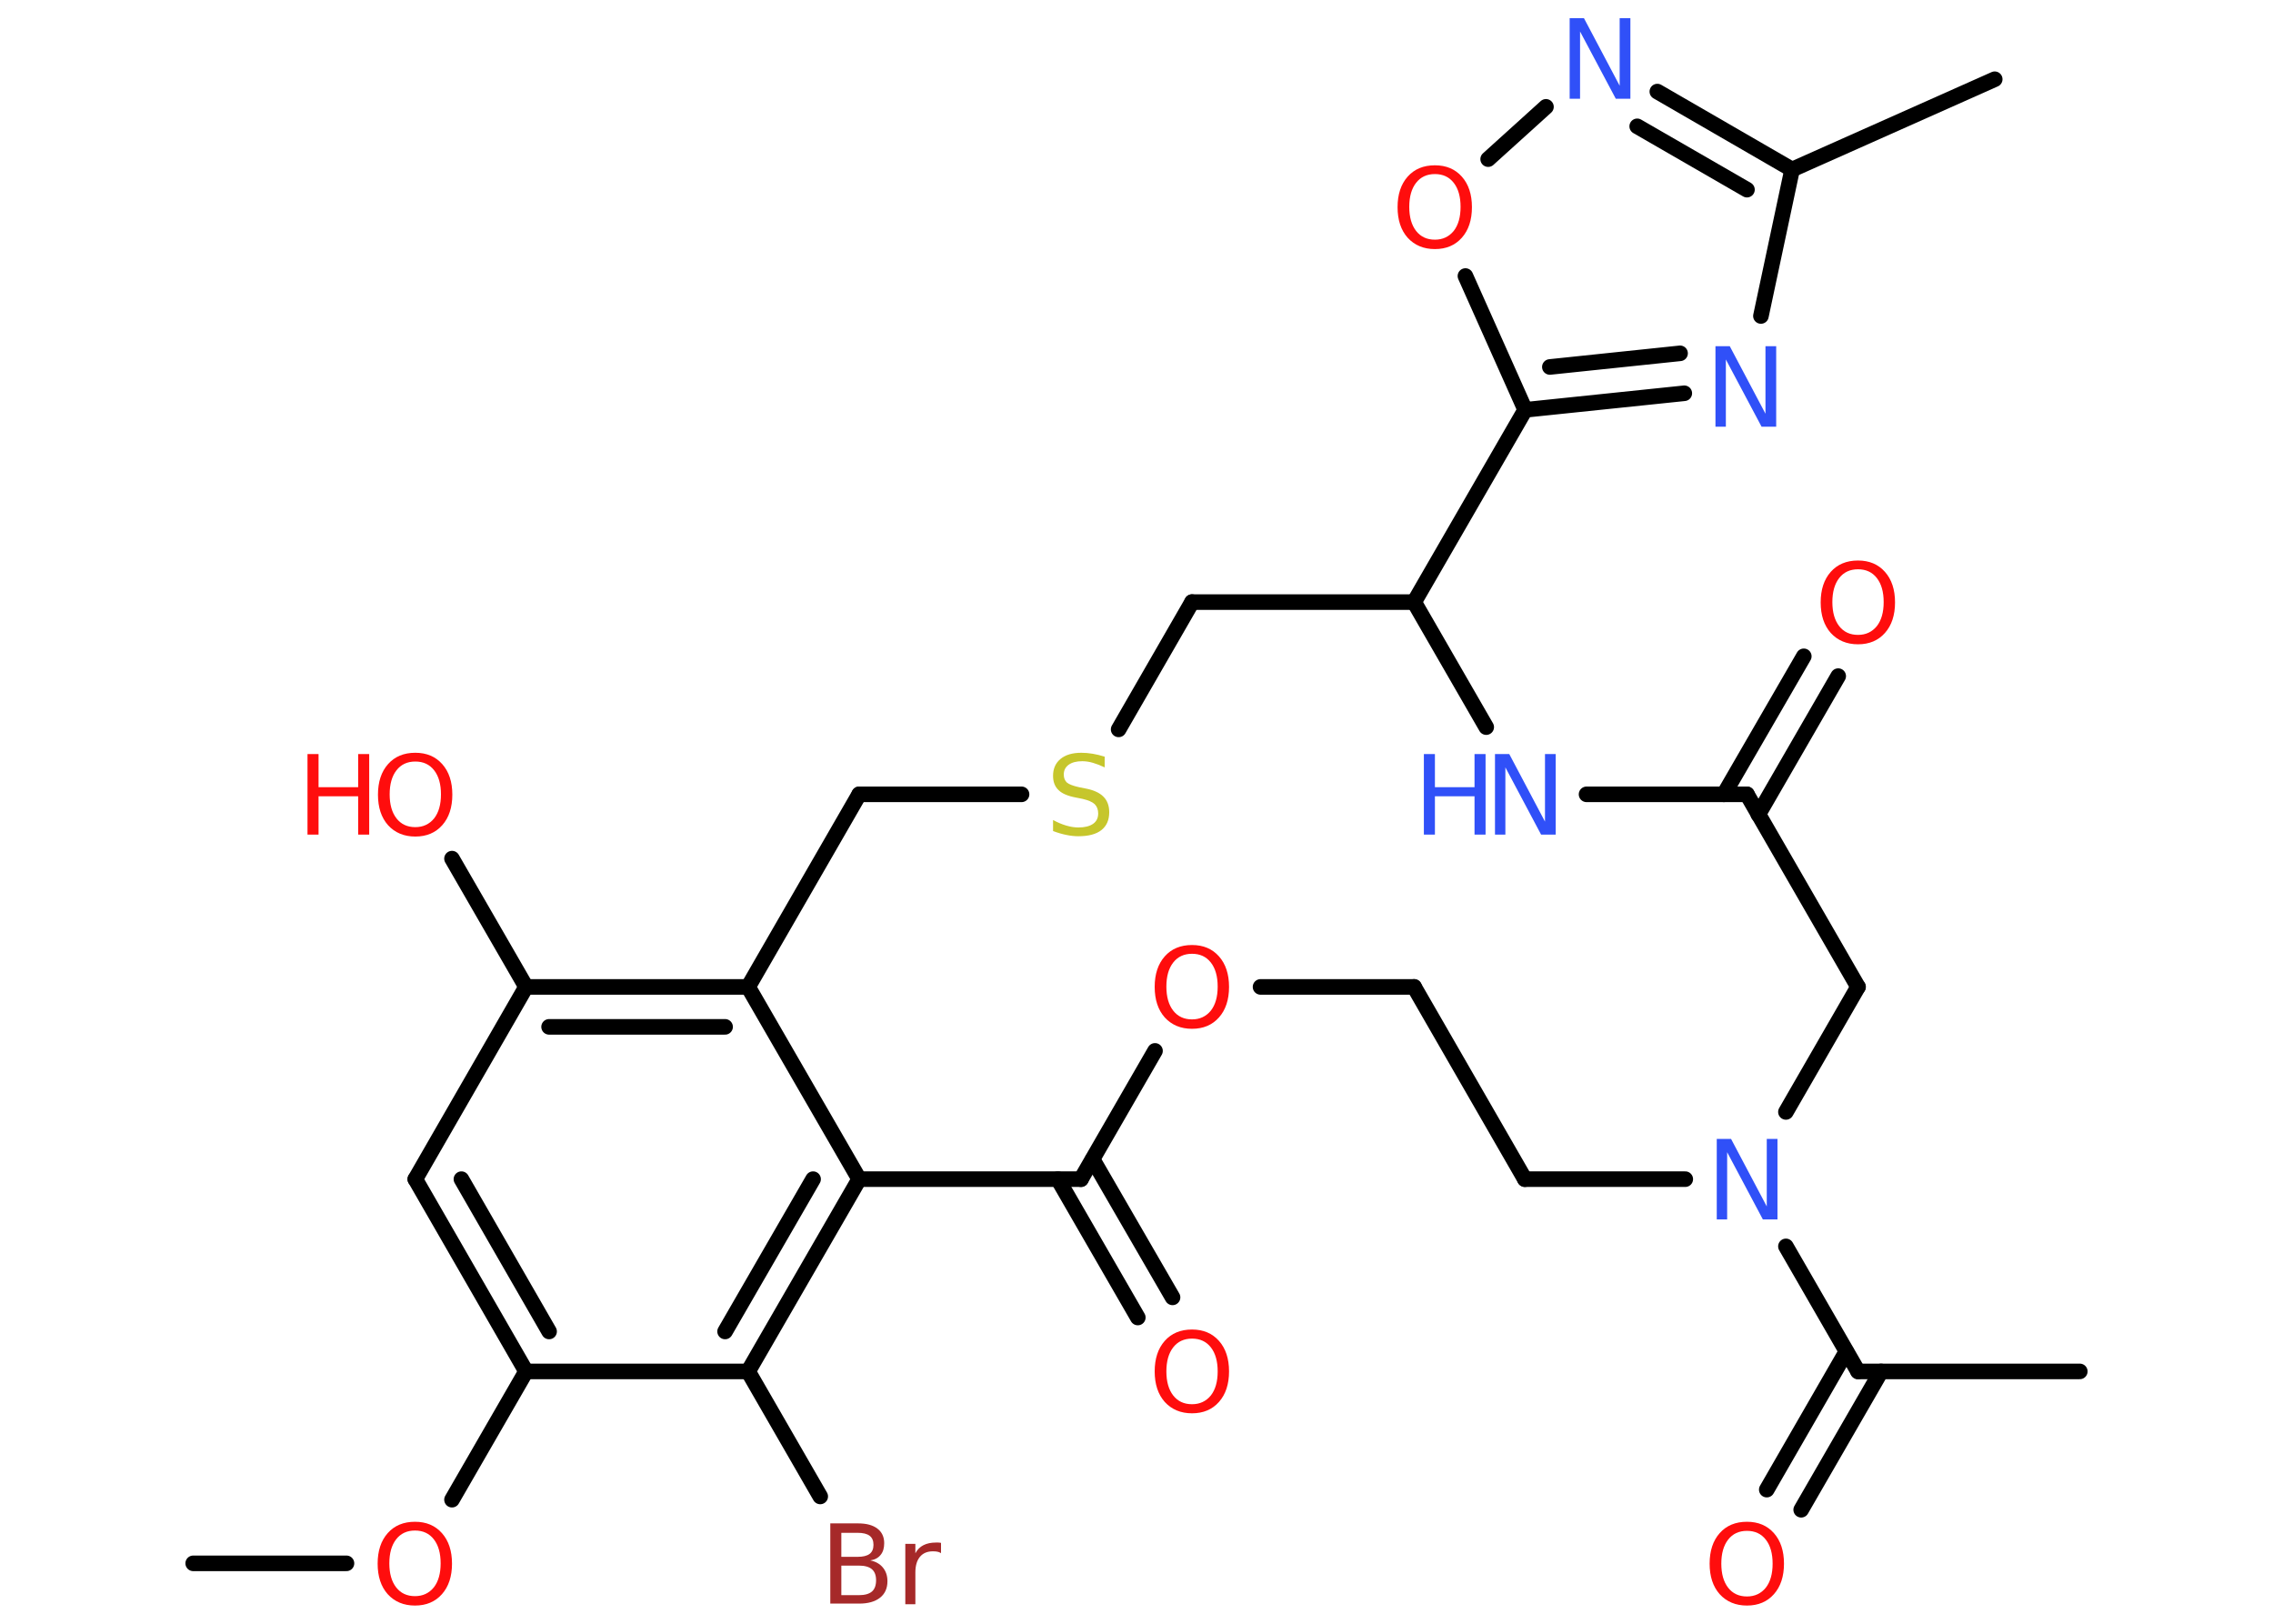 <?xml version='1.0' encoding='UTF-8'?>
<!DOCTYPE svg PUBLIC "-//W3C//DTD SVG 1.1//EN" "http://www.w3.org/Graphics/SVG/1.1/DTD/svg11.dtd">
<svg version='1.2' xmlns='http://www.w3.org/2000/svg' xmlns:xlink='http://www.w3.org/1999/xlink' width='70.0mm' height='50.0mm' viewBox='0 0 70.0 50.0'>
  <desc>Generated by the Chemistry Development Kit (http://github.com/cdk)</desc>
  <g stroke-linecap='round' stroke-linejoin='round' stroke='#000000' stroke-width='.48' fill='#FF0D0D'>
    <rect x='.0' y='.0' width='70.0' height='50.0' fill='#FFFFFF' stroke='none'/>
    <g id='mol1' class='mol'>
      <line id='mol1bnd1' class='bond' x1='5.95' y1='48.14' x2='10.67' y2='48.14'/>
      <line id='mol1bnd2' class='bond' x1='13.92' y1='46.18' x2='16.2' y2='42.23'/>
      <g id='mol1bnd3' class='bond'>
        <line x1='12.79' y1='36.31' x2='16.2' y2='42.23'/>
        <line x1='14.21' y1='36.31' x2='16.91' y2='41.0'/>
      </g>
      <line id='mol1bnd4' class='bond' x1='12.79' y1='36.31' x2='16.2' y2='30.39'/>
      <line id='mol1bnd5' class='bond' x1='16.2' y1='30.39' x2='13.92' y2='26.44'/>
      <g id='mol1bnd6' class='bond'>
        <line x1='23.04' y1='30.39' x2='16.2' y2='30.39'/>
        <line x1='22.33' y1='31.62' x2='16.91' y2='31.62'/>
      </g>
      <line id='mol1bnd7' class='bond' x1='23.04' y1='30.39' x2='26.46' y2='36.31'/>
      <g id='mol1bnd8' class='bond'>
        <line x1='23.04' y1='42.23' x2='26.46' y2='36.31'/>
        <line x1='22.33' y1='41.0' x2='25.04' y2='36.31'/>
      </g>
      <line id='mol1bnd9' class='bond' x1='16.2' y1='42.23' x2='23.04' y2='42.23'/>
      <line id='mol1bnd10' class='bond' x1='23.04' y1='42.23' x2='25.26' y2='46.08'/>
      <line id='mol1bnd11' class='bond' x1='26.46' y1='36.31' x2='33.29' y2='36.31'/>
      <g id='mol1bnd12' class='bond'>
        <line x1='33.65' y1='35.7' x2='36.11' y2='39.95'/>
        <line x1='32.58' y1='36.31' x2='35.04' y2='40.57'/>
      </g>
      <line id='mol1bnd13' class='bond' x1='33.29' y1='36.31' x2='35.57' y2='32.36'/>
      <line id='mol1bnd14' class='bond' x1='38.82' y1='30.39' x2='43.55' y2='30.39'/>
      <line id='mol1bnd15' class='bond' x1='43.55' y1='30.39' x2='46.96' y2='36.31'/>
      <line id='mol1bnd16' class='bond' x1='46.96' y1='36.31' x2='51.9' y2='36.31'/>
      <line id='mol1bnd17' class='bond' x1='55.0' y1='38.38' x2='57.22' y2='42.23'/>
      <line id='mol1bnd18' class='bond' x1='57.22' y1='42.23' x2='64.05' y2='42.23'/>
      <g id='mol1bnd19' class='bond'>
        <line x1='57.93' y1='42.23' x2='55.47' y2='46.49'/>
        <line x1='56.86' y1='41.62' x2='54.41' y2='45.87'/>
      </g>
      <line id='mol1bnd20' class='bond' x1='55.0' y1='34.24' x2='57.22' y2='30.39'/>
      <line id='mol1bnd21' class='bond' x1='57.22' y1='30.39' x2='53.8' y2='24.46'/>
      <g id='mol1bnd22' class='bond'>
        <line x1='53.09' y1='24.46' x2='55.55' y2='20.21'/>
        <line x1='54.15' y1='25.08' x2='56.61' y2='20.82'/>
      </g>
      <line id='mol1bnd23' class='bond' x1='53.8' y1='24.46' x2='48.86' y2='24.46'/>
      <line id='mol1bnd24' class='bond' x1='45.77' y1='22.39' x2='43.55' y2='18.54'/>
      <line id='mol1bnd25' class='bond' x1='43.55' y1='18.54' x2='46.97' y2='12.62'/>
      <g id='mol1bnd26' class='bond'>
        <line x1='46.97' y1='12.62' x2='51.87' y2='12.11'/>
        <line x1='47.73' y1='11.3' x2='51.74' y2='10.88'/>
      </g>
      <line id='mol1bnd27' class='bond' x1='54.23' y1='9.73' x2='55.19' y2='5.22'/>
      <line id='mol1bnd28' class='bond' x1='55.19' y1='5.22' x2='61.43' y2='2.44'/>
      <g id='mol1bnd29' class='bond'>
        <line x1='55.19' y1='5.22' x2='51.04' y2='2.82'/>
        <line x1='53.8' y1='5.84' x2='50.42' y2='3.89'/>
      </g>
      <line id='mol1bnd30' class='bond' x1='47.61' y1='3.29' x2='45.83' y2='4.9'/>
      <line id='mol1bnd31' class='bond' x1='46.97' y1='12.62' x2='45.13' y2='8.5'/>
      <line id='mol1bnd32' class='bond' x1='43.55' y1='18.54' x2='36.71' y2='18.54'/>
      <line id='mol1bnd33' class='bond' x1='36.71' y1='18.54' x2='34.45' y2='22.46'/>
      <line id='mol1bnd34' class='bond' x1='31.46' y1='24.46' x2='26.46' y2='24.46'/>
      <line id='mol1bnd35' class='bond' x1='23.04' y1='30.39' x2='26.46' y2='24.46'/>
      <path id='mol1atm2' class='atom' d='M12.78 47.13q-.37 .0 -.58 .27q-.21 .27 -.21 .74q.0 .47 .21 .74q.21 .27 .58 .27q.36 .0 .58 -.27q.21 -.27 .21 -.74q.0 -.47 -.21 -.74q-.21 -.27 -.58 -.27zM12.78 46.86q.52 .0 .83 .35q.31 .35 .31 .94q.0 .59 -.31 .94q-.31 .35 -.83 .35q-.52 .0 -.84 -.35q-.31 -.35 -.31 -.94q.0 -.59 .31 -.94q.31 -.35 .84 -.35z' stroke='none'/>
      <g id='mol1atm6' class='atom'>
        <path d='M12.79 23.45q-.37 .0 -.58 .27q-.21 .27 -.21 .74q.0 .47 .21 .74q.21 .27 .58 .27q.36 .0 .58 -.27q.21 -.27 .21 -.74q.0 -.47 -.21 -.74q-.21 -.27 -.58 -.27zM12.79 23.18q.52 .0 .83 .35q.31 .35 .31 .94q.0 .59 -.31 .94q-.31 .35 -.83 .35q-.52 .0 -.84 -.35q-.31 -.35 -.31 -.94q.0 -.59 .31 -.94q.31 -.35 .84 -.35z' stroke='none'/>
        <path d='M9.47 23.22h.34v1.02h1.22v-1.02h.34v2.48h-.34v-1.18h-1.22v1.18h-.34v-2.48z' stroke='none'/>
      </g>
      <path id='mol1atm10' class='atom' d='M25.91 48.21v.91h.54q.27 .0 .4 -.11q.13 -.11 .13 -.35q.0 -.23 -.13 -.34q-.13 -.11 -.4 -.11h-.54zM25.91 47.19v.75h.5q.25 .0 .37 -.09q.12 -.09 .12 -.28q.0 -.19 -.12 -.28q-.12 -.09 -.37 -.09h-.5zM25.57 46.91h.86q.38 .0 .59 .16q.21 .16 .21 .45q.0 .23 -.11 .36q-.11 .14 -.32 .17q.25 .05 .39 .22q.14 .17 .14 .42q.0 .33 -.23 .51q-.23 .18 -.64 .18h-.89v-2.48zM28.97 47.82q-.05 -.03 -.11 -.04q-.06 -.01 -.13 -.01q-.26 .0 -.4 .17q-.14 .17 -.14 .48v.98h-.31v-1.86h.31v.29q.09 -.17 .25 -.25q.16 -.08 .38 -.08q.03 .0 .07 .0q.04 .0 .09 .01v.32z' stroke='none' fill='#A62929'/>
      <path id='mol1atm12' class='atom' d='M36.71 41.22q-.37 .0 -.58 .27q-.21 .27 -.21 .74q.0 .47 .21 .74q.21 .27 .58 .27q.36 .0 .58 -.27q.21 -.27 .21 -.74q.0 -.47 -.21 -.74q-.21 -.27 -.58 -.27zM36.71 40.94q.52 .0 .83 .35q.31 .35 .31 .94q.0 .59 -.31 .94q-.31 .35 -.83 .35q-.52 .0 -.84 -.35q-.31 -.35 -.31 -.94q.0 -.59 .31 -.94q.31 -.35 .84 -.35z' stroke='none'/>
      <path id='mol1atm13' class='atom' d='M36.71 29.37q-.37 .0 -.58 .27q-.21 .27 -.21 .74q.0 .47 .21 .74q.21 .27 .58 .27q.36 .0 .58 -.27q.21 -.27 .21 -.74q.0 -.47 -.21 -.74q-.21 -.27 -.58 -.27zM36.71 29.1q.52 .0 .83 .35q.31 .35 .31 .94q.0 .59 -.31 .94q-.31 .35 -.83 .35q-.52 .0 -.84 -.35q-.31 -.35 -.31 -.94q.0 -.59 .31 -.94q.31 -.35 .84 -.35z' stroke='none'/>
      <path id='mol1atm16' class='atom' d='M52.86 35.07h.45l1.1 2.08v-2.08h.33v2.48h-.45l-1.1 -2.07v2.07h-.32v-2.48z' stroke='none' fill='#3050F8'/>
      <path id='mol1atm19' class='atom' d='M53.8 47.14q-.37 .0 -.58 .27q-.21 .27 -.21 .74q.0 .47 .21 .74q.21 .27 .58 .27q.36 .0 .58 -.27q.21 -.27 .21 -.74q.0 -.47 -.21 -.74q-.21 -.27 -.58 -.27zM53.8 46.86q.52 .0 .83 .35q.31 .35 .31 .94q.0 .59 -.31 .94q-.31 .35 -.83 .35q-.52 .0 -.84 -.35q-.31 -.35 -.31 -.94q.0 -.59 .31 -.94q.31 -.35 .84 -.35z' stroke='none'/>
      <path id='mol1atm22' class='atom' d='M57.22 17.53q-.37 .0 -.58 .27q-.21 .27 -.21 .74q.0 .47 .21 .74q.21 .27 .58 .27q.36 .0 .58 -.27q.21 -.27 .21 -.74q.0 -.47 -.21 -.74q-.21 -.27 -.58 -.27zM57.22 17.26q.52 .0 .83 .35q.31 .35 .31 .94q.0 .59 -.31 .94q-.31 .35 -.83 .35q-.52 .0 -.84 -.35q-.31 -.35 -.31 -.94q.0 -.59 .31 -.94q.31 -.35 .84 -.35z' stroke='none'/>
      <g id='mol1atm23' class='atom'>
        <path d='M46.03 23.22h.45l1.1 2.08v-2.08h.33v2.48h-.45l-1.1 -2.07v2.07h-.32v-2.48z' stroke='none' fill='#3050F8'/>
        <path d='M43.85 23.22h.34v1.02h1.22v-1.02h.34v2.48h-.34v-1.18h-1.22v1.18h-.34v-2.48z' stroke='none' fill='#3050F8'/>
      </g>
      <path id='mol1atm26' class='atom' d='M52.82 10.66h.45l1.1 2.08v-2.08h.33v2.48h-.45l-1.1 -2.07v2.07h-.32v-2.48z' stroke='none' fill='#3050F8'/>
      <path id='mol1atm29' class='atom' d='M48.33 .56h.45l1.1 2.08v-2.08h.33v2.48h-.45l-1.1 -2.07v2.07h-.32v-2.48z' stroke='none' fill='#3050F8'/>
      <path id='mol1atm30' class='atom' d='M44.19 5.36q-.37 .0 -.58 .27q-.21 .27 -.21 .74q.0 .47 .21 .74q.21 .27 .58 .27q.36 .0 .58 -.27q.21 -.27 .21 -.74q.0 -.47 -.21 -.74q-.21 -.27 -.58 -.27zM44.19 5.09q.52 .0 .83 .35q.31 .35 .31 .94q.0 .59 -.31 .94q-.31 .35 -.83 .35q-.52 .0 -.84 -.35q-.31 -.35 -.31 -.94q.0 -.59 .31 -.94q.31 -.35 .84 -.35z' stroke='none'/>
      <path id='mol1atm32' class='atom' d='M34.02 23.3v.33q-.19 -.09 -.36 -.14q-.17 -.05 -.33 -.05q-.27 .0 -.42 .11q-.15 .11 -.15 .3q.0 .16 .1 .25q.1 .08 .37 .14l.2 .04q.37 .07 .55 .25q.18 .18 .18 .48q.0 .36 -.24 .55q-.24 .19 -.71 .19q-.18 .0 -.37 -.04q-.2 -.04 -.41 -.12v-.34q.2 .11 .4 .17q.2 .06 .38 .06q.29 .0 .45 -.11q.16 -.11 .16 -.32q.0 -.18 -.11 -.29q-.11 -.1 -.37 -.16l-.2 -.04q-.38 -.07 -.54 -.23q-.17 -.16 -.17 -.44q.0 -.33 .23 -.52q.23 -.19 .64 -.19q.17 .0 .35 .03q.18 .03 .37 .09z' stroke='none' fill='#C6C62C'/>
    </g>
  </g>
</svg>
